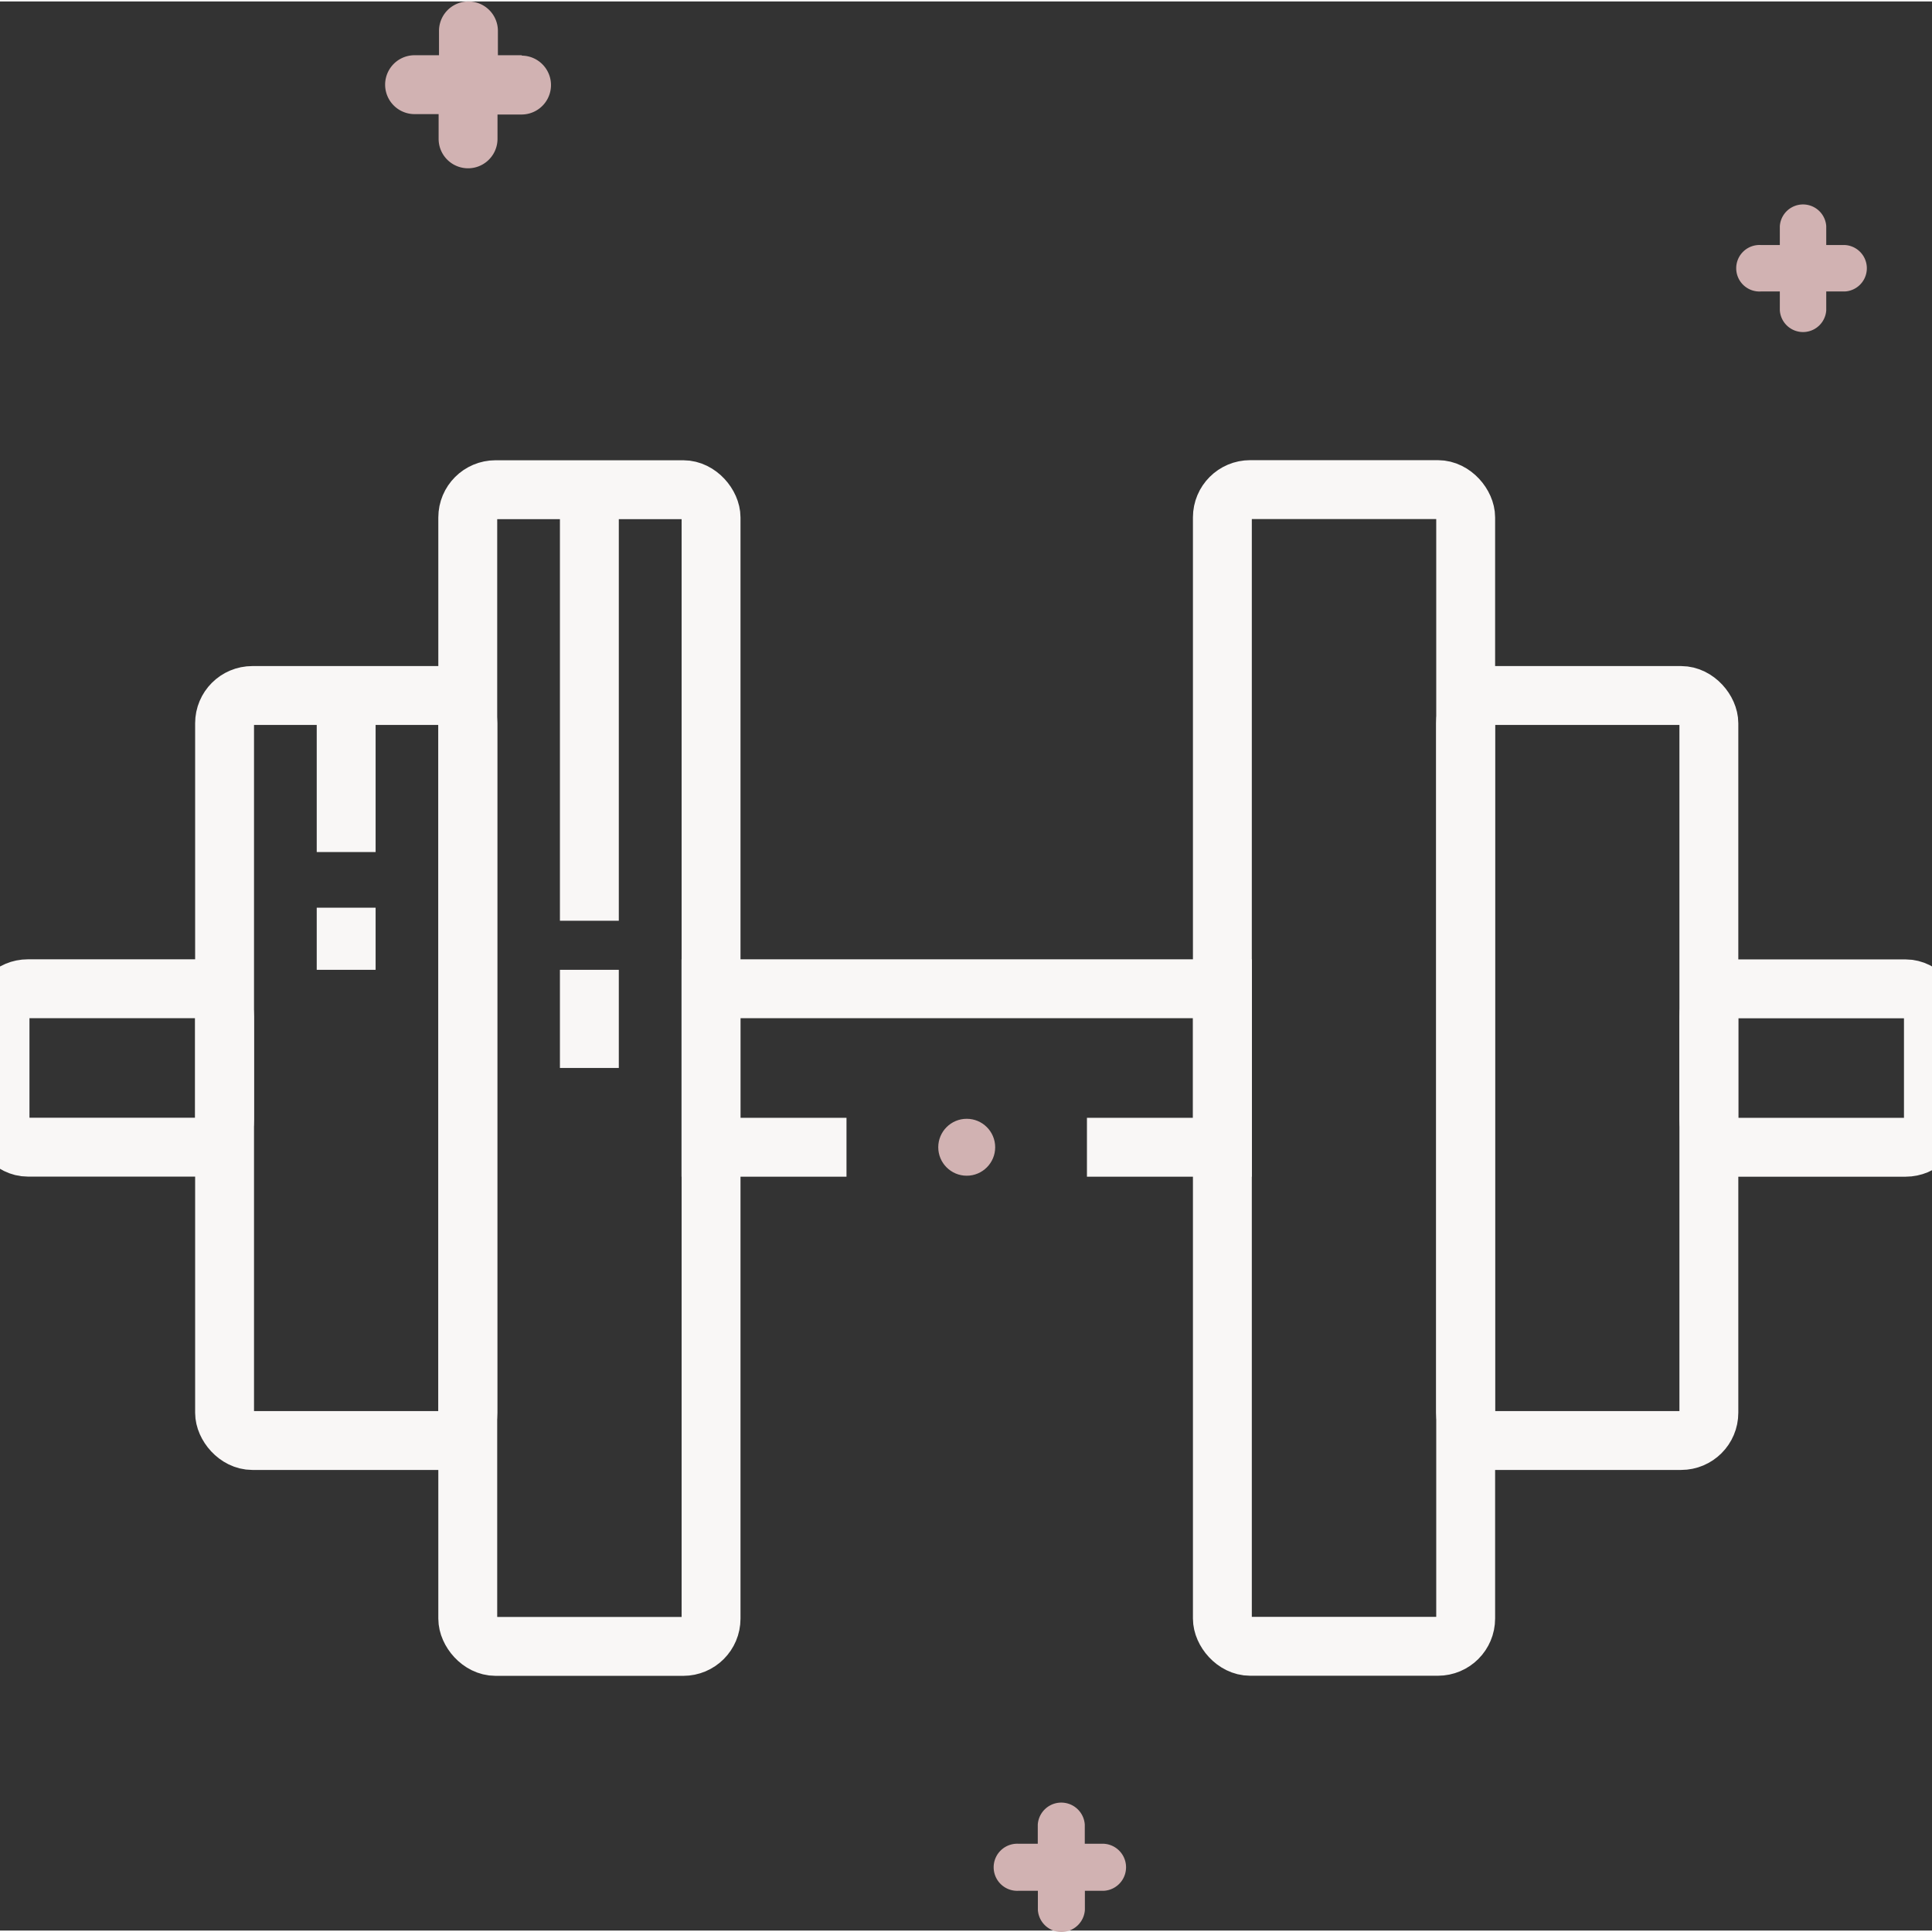 <svg
          viewBox="3 114.935 81.893 81.77"
          xmlns="http://www.w3.org/2000/svg"
          width="80px"
          height="80px"
        >
          <rect x="3" y="114.935" width="81.893" height="81.77" fill="#333333" stroke="none"/>
          <defs>
            <style>
              .cls-1 {
                fill: none;
              stroke: #f9f7f6;
              stroke-miterlimit: 10;
              stroke-width: 6px;
          }
              .cls-2 {
                fill: #d1b2b2;
          }
            </style>
          </defs>
          <g
            id="Layer_2"
            data-name="Layer 2"
            style=""
            transform="matrix(0.416, 0, 0, 0.416, 1.753, 114.935)"
          >
            <g id="Layer_1-2" data-name="Layer 1">
              <polyline
                class="cls-1"
                points="113.75 116.75 127.56 116.75 127.56 100.6 75.44 100.6 75.44 116.75 89.25 116.75"
              ></polyline>
              <rect
                class="cls-1"
                x="3"
                y="100.6"
                width="22.88"
                height="16.14"
                rx="2.83"
                ry="2.83"></rect>
              <rect
                class="cls-1"
                x="50.66"
                y="49.75"
                width="24.79"
                height="117.86"
                rx="2.83"
                ry="2.83"></rect>
              <rect
                class="cls-1"
                x="25.88"
                y="70.72"
                width="24.79"
                height="75.91"
                rx="2.83"
                ry="2.83"></rect>
              <rect
                class="cls-1"
                x="177.12"
                y="100.6"
                width="22.88"
                height="16.14"
                rx="2.83"
                ry="2.83"
                transform="translate(377.12 217.35) rotate(-180)"></rect>
              <rect
                class="cls-1"
                x="127.55"
                y="49.75"
                width="24.79"
                height="117.86"
                rx="2.83"
                ry="2.83"
                transform="translate(279.89 217.35) rotate(-180)"></rect>
              <rect
                class="cls-1"
                x="152.34"
                y="70.72"
                width="24.79"
                height="75.91"
                rx="2.83"
                ry="2.83"
                transform="translate(329.46 217.35) rotate(-180)"></rect>
              <circle class="cls-2" cx="101.5" cy="116.75" r="2.9"></circle>
              <line class="cls-1" x1="63.05" y1="49.75" x2="63.05" y2="93.67"
              ></line>
              <line class="cls-1" x1="63.05" y1="98.67" x2="63.05" y2="108.67"
              ></line>
              <line class="cls-1" x1="38.27" y1="71.71" x2="38.27" y2="86.67"
              ></line>
              <line class="cls-1" x1="38.27" y1="92.34" x2="38.27" y2="98.67"
              ></line>
              <path
                class="cls-2"
                d="M56.19,5.48H53.73V3a3,3,0,0,0-6,0V5.48H45.24a3,3,0,1,0,0,6h2.45V14a3,3,0,0,0,6,0V11.52h2.45a3,3,0,0,0,0-6Z"
              ></path>
              <path
                class="cls-2"
                d="M191,24.82h-1.92V22.9a2.37,2.37,0,0,0-4.73,0v1.92h-1.92a2.37,2.37,0,1,0,0,4.73h1.92v1.92a2.37,2.37,0,0,0,4.73,0V29.55H191a2.37,2.37,0,0,0,0-4.73Z"
              ></path>
              <path
                class="cls-2"
                d="M115.48,187.72h-1.95v-1.95a2.4,2.4,0,0,0-4.79,0v1.95H106.8a2.4,2.4,0,1,0,0,4.79h1.95v1.95a2.4,2.4,0,0,0,4.79,0v-1.95h1.95a2.4,2.4,0,0,0,0-4.79Z"
              ></path>
            </g>
          </g>
        </svg>